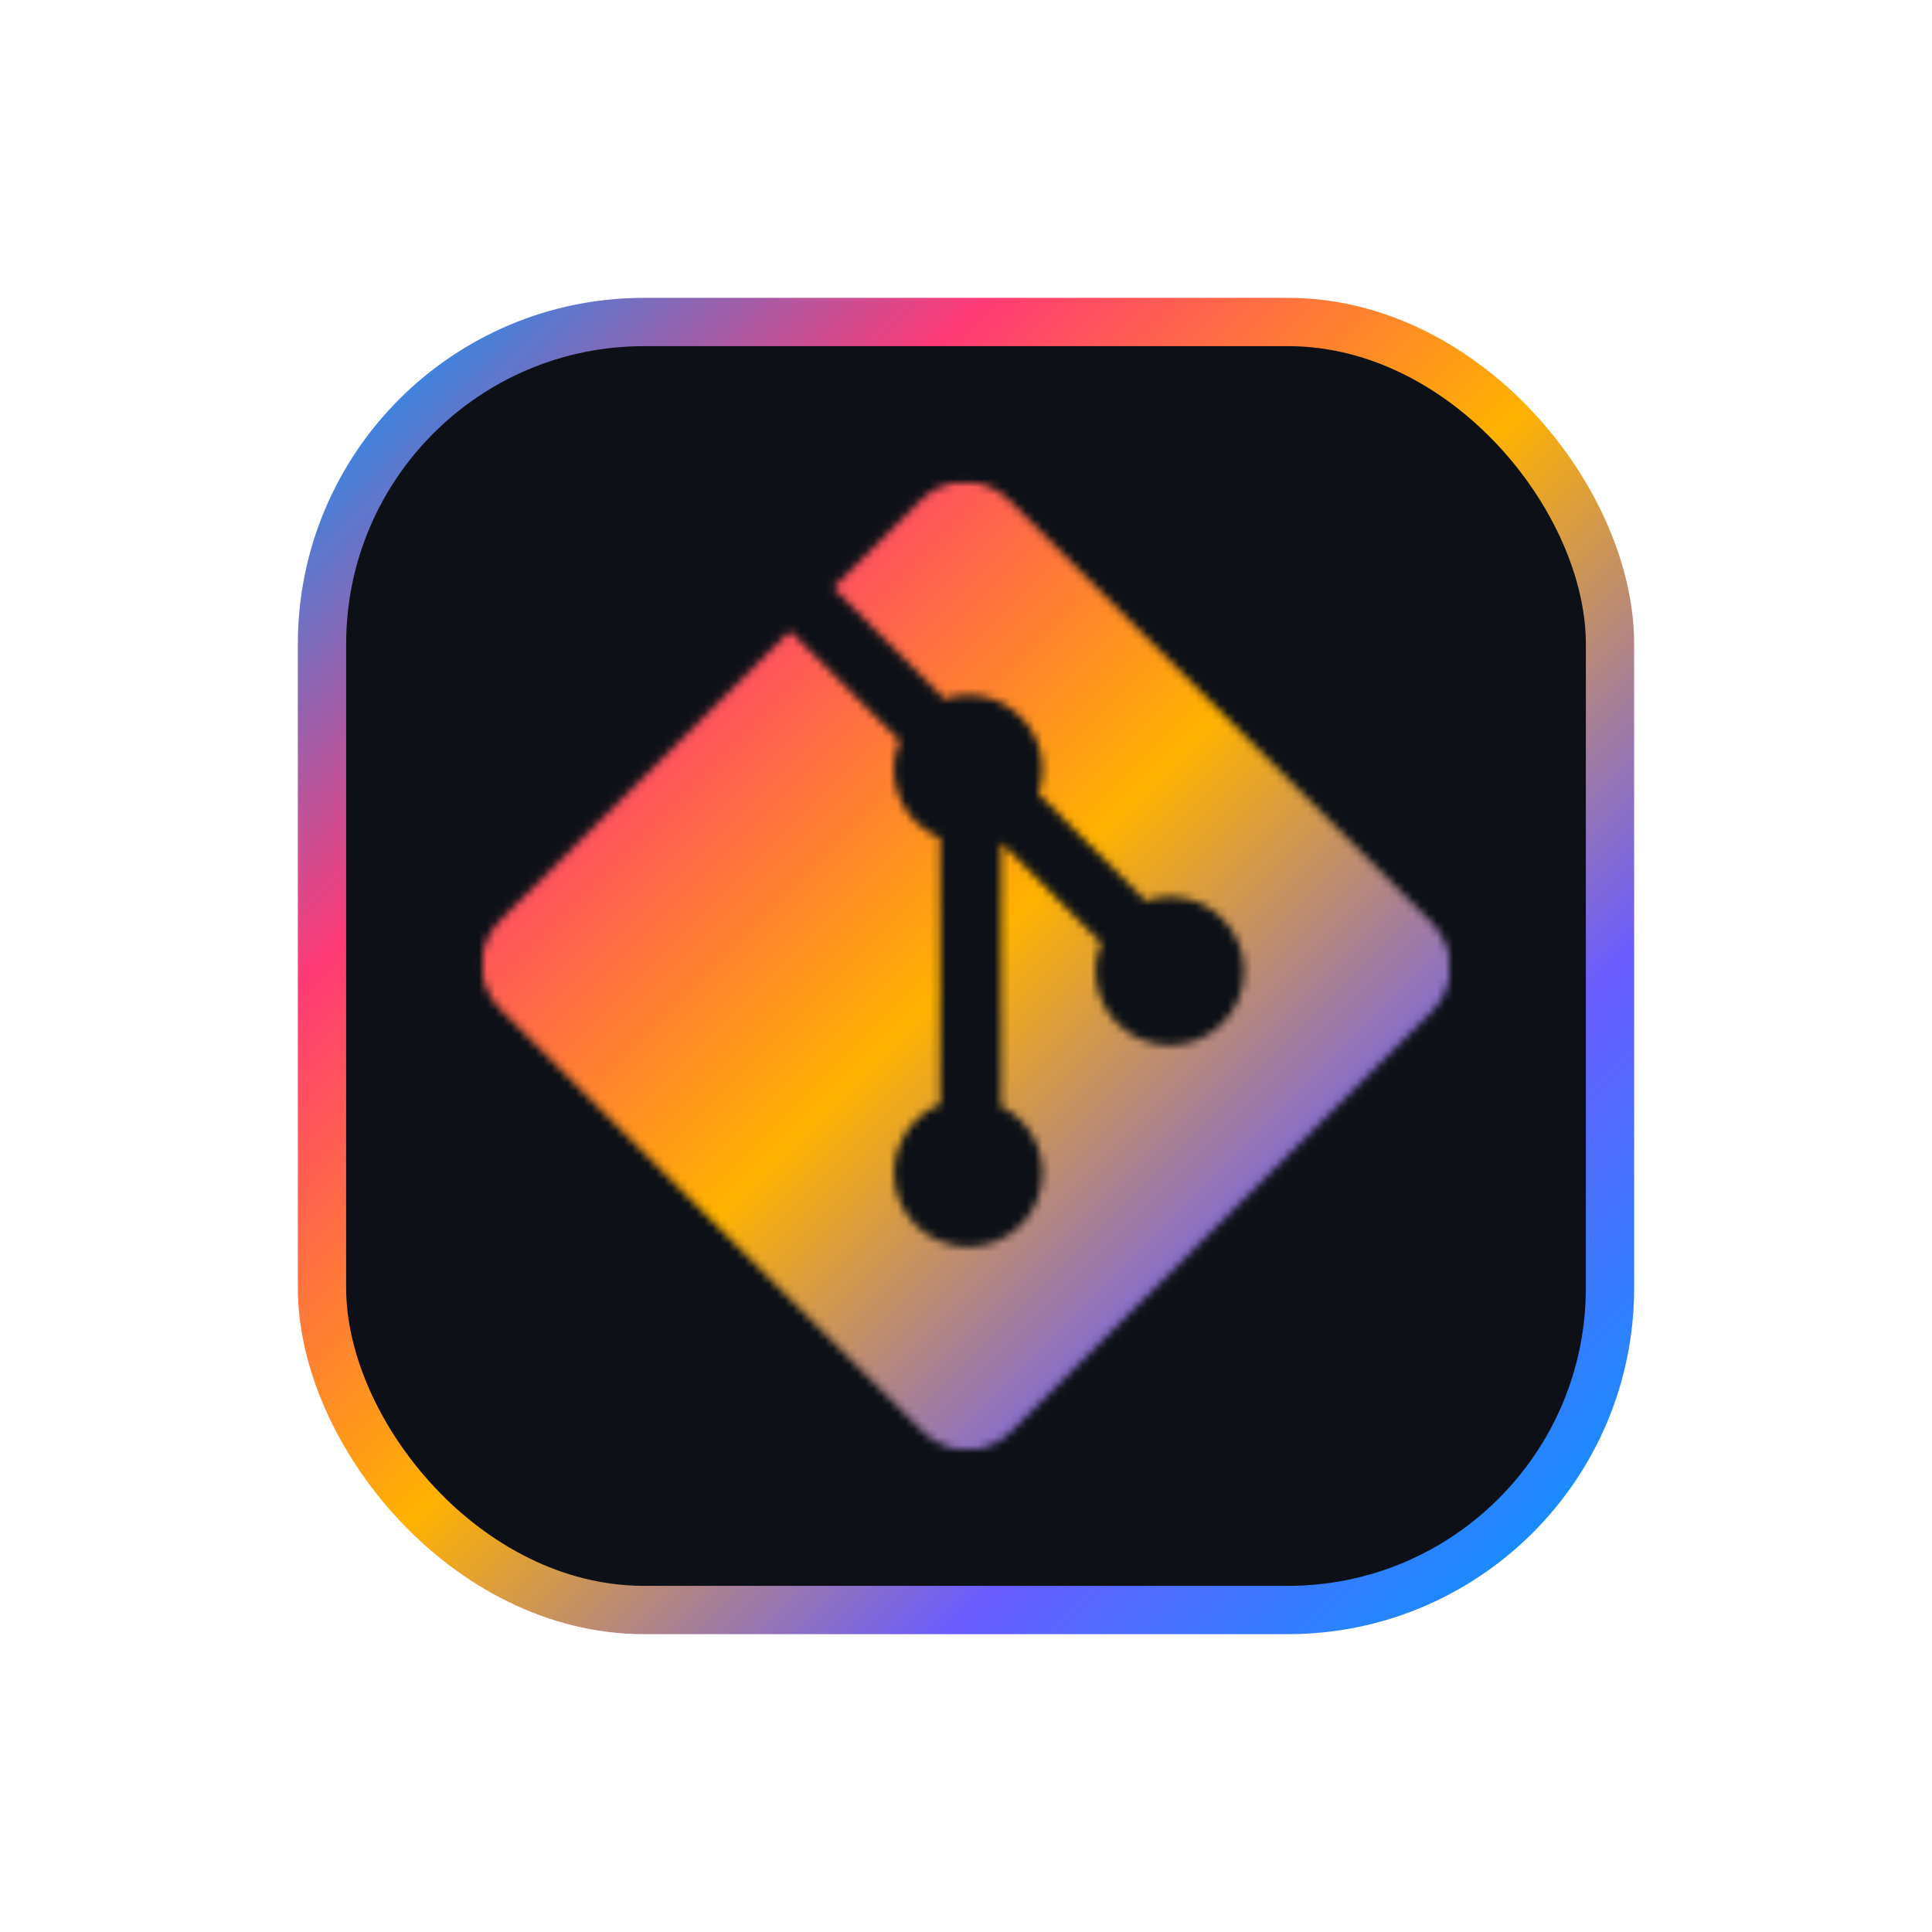 <svg xmlns="http://www.w3.org/2000/svg" width="320" height="320" viewBox="0 0 240 240" overflow="visible">
    <defs>
        <linearGradient id="gradient" x1="0%" y1="0%" x2="100%" y2="100%">
            <stop offset="0%" stop-color="#009BFF">
                <animate attributeName="stop-color" values="#009BFF;#FF3A76;#FFB200;#6A5CFF;#009BFF" dur="6s" repeatCount="indefinite" keyTimes="0;0.25;0.5;0.75;1" calcMode="linear"/>
            </stop>
            <stop offset="25%" stop-color="#FF3A76">
                <animate attributeName="stop-color" values="#FF3A76;#FFB200;#6A5CFF;#009BFF;#FF3A76" dur="6s" repeatCount="indefinite" keyTimes="0;0.25;0.5;0.75;1" calcMode="linear"/>
            </stop>
            <stop offset="50%" stop-color="#FFB200">
                <animate attributeName="stop-color" values="#FFB200;#6A5CFF;#009BFF;#FF3A76;#FFB200" dur="6s" repeatCount="indefinite" keyTimes="0;0.25;0.5;0.75;1" calcMode="linear"/>
            </stop>
            <stop offset="75%" stop-color="#6A5CFF">
                <animate attributeName="stop-color" values="#6A5CFF;#009BFF;#FF3A76;#FFB200;#6A5CFF" dur="6s" repeatCount="indefinite" keyTimes="0;0.25;0.5;0.75;1" calcMode="linear"/>
            </stop>
            <stop offset="100%" stop-color="#009BFF">
                <animate attributeName="stop-color" values="#009BFF;#FF3A76;#FFB200;#6A5CFF;#009BFF" dur="6s" repeatCount="indefinite" keyTimes="0;0.25;0.5;0.75;1" calcMode="linear"/>
            </stop>
        </linearGradient>

        <filter id="shadow3D" x="-60%" y="-60%" width="220%" height="220%">
            <feGaussianBlur in="SourceAlpha" stdDeviation="12" result="blur"/>
            <feOffset in="blur" dx="0" dy="0" result="offsetBlur"/>
            <feMerge>
                <feMergeNode in="offsetBlur"/>
                <feMergeNode in="SourceGraphic"/>
            </feMerge>
        </filter>

        <filter id="glow" x="-200%" y="-200%" width="400%" height="400%">
            <feGaussianBlur in="SourceGraphic" stdDeviation="6" result="blur1"/>
            <feGaussianBlur in="SourceGraphic" stdDeviation="12" result="blur2"/>
            <feGaussianBlur in="SourceGraphic" stdDeviation="18" result="blur3"/>
            <feMerge>
                <feMergeNode in="blur1"/>
                <feMergeNode in="blur2"/>
                <feMergeNode in="blur3"/>
                <feMergeNode in="SourceGraphic"/>
            </feMerge>
        </filter>

        <mask id="lightMask" maskUnits="userSpaceOnUse">
            <g filter="url(#maskFilter)">
                <svg width="154" height="154" x="43" y="43" viewBox="0 0 154 154" fill="none" xmlns="http://www.w3.org/2000/svg">
                    <g clip-path="url(#clip0_7_183)">
                        <g clip-path="url(#clip1_7_183)">
                            <mask id="mask0_7_183" style="mask-type:luminance" maskUnits="userSpaceOnUse" x="16" y="16" width="122" height="122">
                                <path d="M137.156 16.844H16.844V137.156H137.156V16.844Z" fill="white"/>
                            </mask>
                            <g mask="url(#mask0_7_183)">
                                <path d="M134.885 71.642L82.358 19.115C81.639 18.395 80.784 17.824 79.845 17.435C78.905 17.045 77.897 16.845 76.88 16.845C75.862 16.845 74.855 17.045 73.915 17.435C72.975 17.824 72.121 18.395 71.402 19.115L60.498 30.018L74.335 43.854C77.553 42.726 81.237 43.497 83.801 46.061C85.022 47.284 85.874 48.825 86.26 50.509C86.647 52.193 86.552 53.952 85.986 55.584L99.322 68.92C102.548 67.808 106.27 68.525 108.845 71.108C109.702 71.965 110.381 72.982 110.844 74.1C111.307 75.219 111.545 76.418 111.545 77.629C111.545 78.84 111.307 80.039 110.843 81.158C110.379 82.276 109.7 83.293 108.843 84.149C107.987 85.006 106.97 85.684 105.852 86.147C104.733 86.611 103.534 86.849 102.323 86.849C101.112 86.849 99.912 86.61 98.794 86.147C97.675 85.683 96.659 85.004 95.802 84.147C93.095 81.44 92.427 77.455 93.795 74.12L81.358 61.682V94.412C82.261 94.858 83.085 95.448 83.801 96.156C84.657 97.012 85.337 98.028 85.8 99.147C86.263 100.265 86.502 101.464 86.502 102.675C86.502 103.886 86.263 105.085 85.8 106.203C85.337 107.322 84.657 108.339 83.801 109.195C82.945 110.051 81.929 110.73 80.81 111.193C79.691 111.657 78.493 111.895 77.282 111.895C76.071 111.895 74.872 111.657 73.754 111.193C72.635 110.73 71.618 110.051 70.762 109.195C69.905 108.339 69.225 107.323 68.762 106.205C68.297 105.086 68.058 103.886 68.058 102.675C68.058 101.464 68.297 100.265 68.762 99.147C69.225 98.028 69.905 97.012 70.762 96.156C71.653 95.269 72.642 94.596 73.782 94.144V61.111C72.684 60.66 71.653 59.995 70.762 59.1C69.468 57.807 68.588 56.157 68.234 54.362C67.881 52.567 68.07 50.707 68.777 49.02L55.129 35.379L19.111 71.36C18.391 72.08 17.819 72.934 17.43 73.874C17.04 74.814 16.839 75.822 16.839 76.84C16.839 77.858 17.04 78.866 17.43 79.806C17.819 80.746 18.391 81.601 19.111 82.32L71.642 134.844C72.361 135.563 73.216 136.134 74.155 136.524C75.096 136.913 76.103 137.114 77.12 137.114C78.138 137.114 79.145 136.913 80.085 136.524C81.025 136.134 81.879 135.563 82.598 134.844L134.885 82.64C135.605 81.92 136.177 81.066 136.567 80.126C136.957 79.186 137.157 78.178 137.157 77.16C137.157 76.142 136.957 75.134 136.567 74.194C136.177 73.254 135.605 72.399 134.885 71.68" fill="white"/>
                            </g>
                        </g>
                    </g>
                    <defs>
                        <clipPath id="clip0_7_183">
                            <rect width="154" height="154" fill="white"/>
                        </clipPath>
                        <clipPath id="clip1_7_183">
                            <rect width="154" height="154" fill="white"/>
                        </clipPath>
                    </defs>
                </svg>

            </g>
        </mask>

        <filter id="maskFilter">
            <feColorMatrix in="SourceGraphic" type="saturate" values="0" result="gray"/>
            <feColorMatrix in="gray" type="luminanceToAlpha" result="lum"/>
            <feComponentTransfer in="lum" result="maskLight">
                <feFuncA type="discrete" tableValues="0 1"/>
            </feComponentTransfer>
            <feFlood flood-color="white" result="fill"/>
            <feComposite in="fill" in2="maskLight" operator="in"/>
        </filter>
    </defs>

    <rect x="38" y="38" width="164" height="164" rx="40" ry="40" fill="rgba(0,0,0,1)" filter="url(#shadow3D)"/>

    <rect x="40" y="40" width="160" height="160" rx="40" ry="40" fill="#0D1117"/>

    <rect x="40" y="40" width="160" height="160" rx="40" ry="40" fill="url(#gradient)" mask="url(#lightMask)"/>

    <rect x="40" y="40" width="160" height="160" rx="40" ry="40" fill="transparent" stroke="url(#gradient)" stroke-width="6" filter="url(#glow)"/>
</svg>